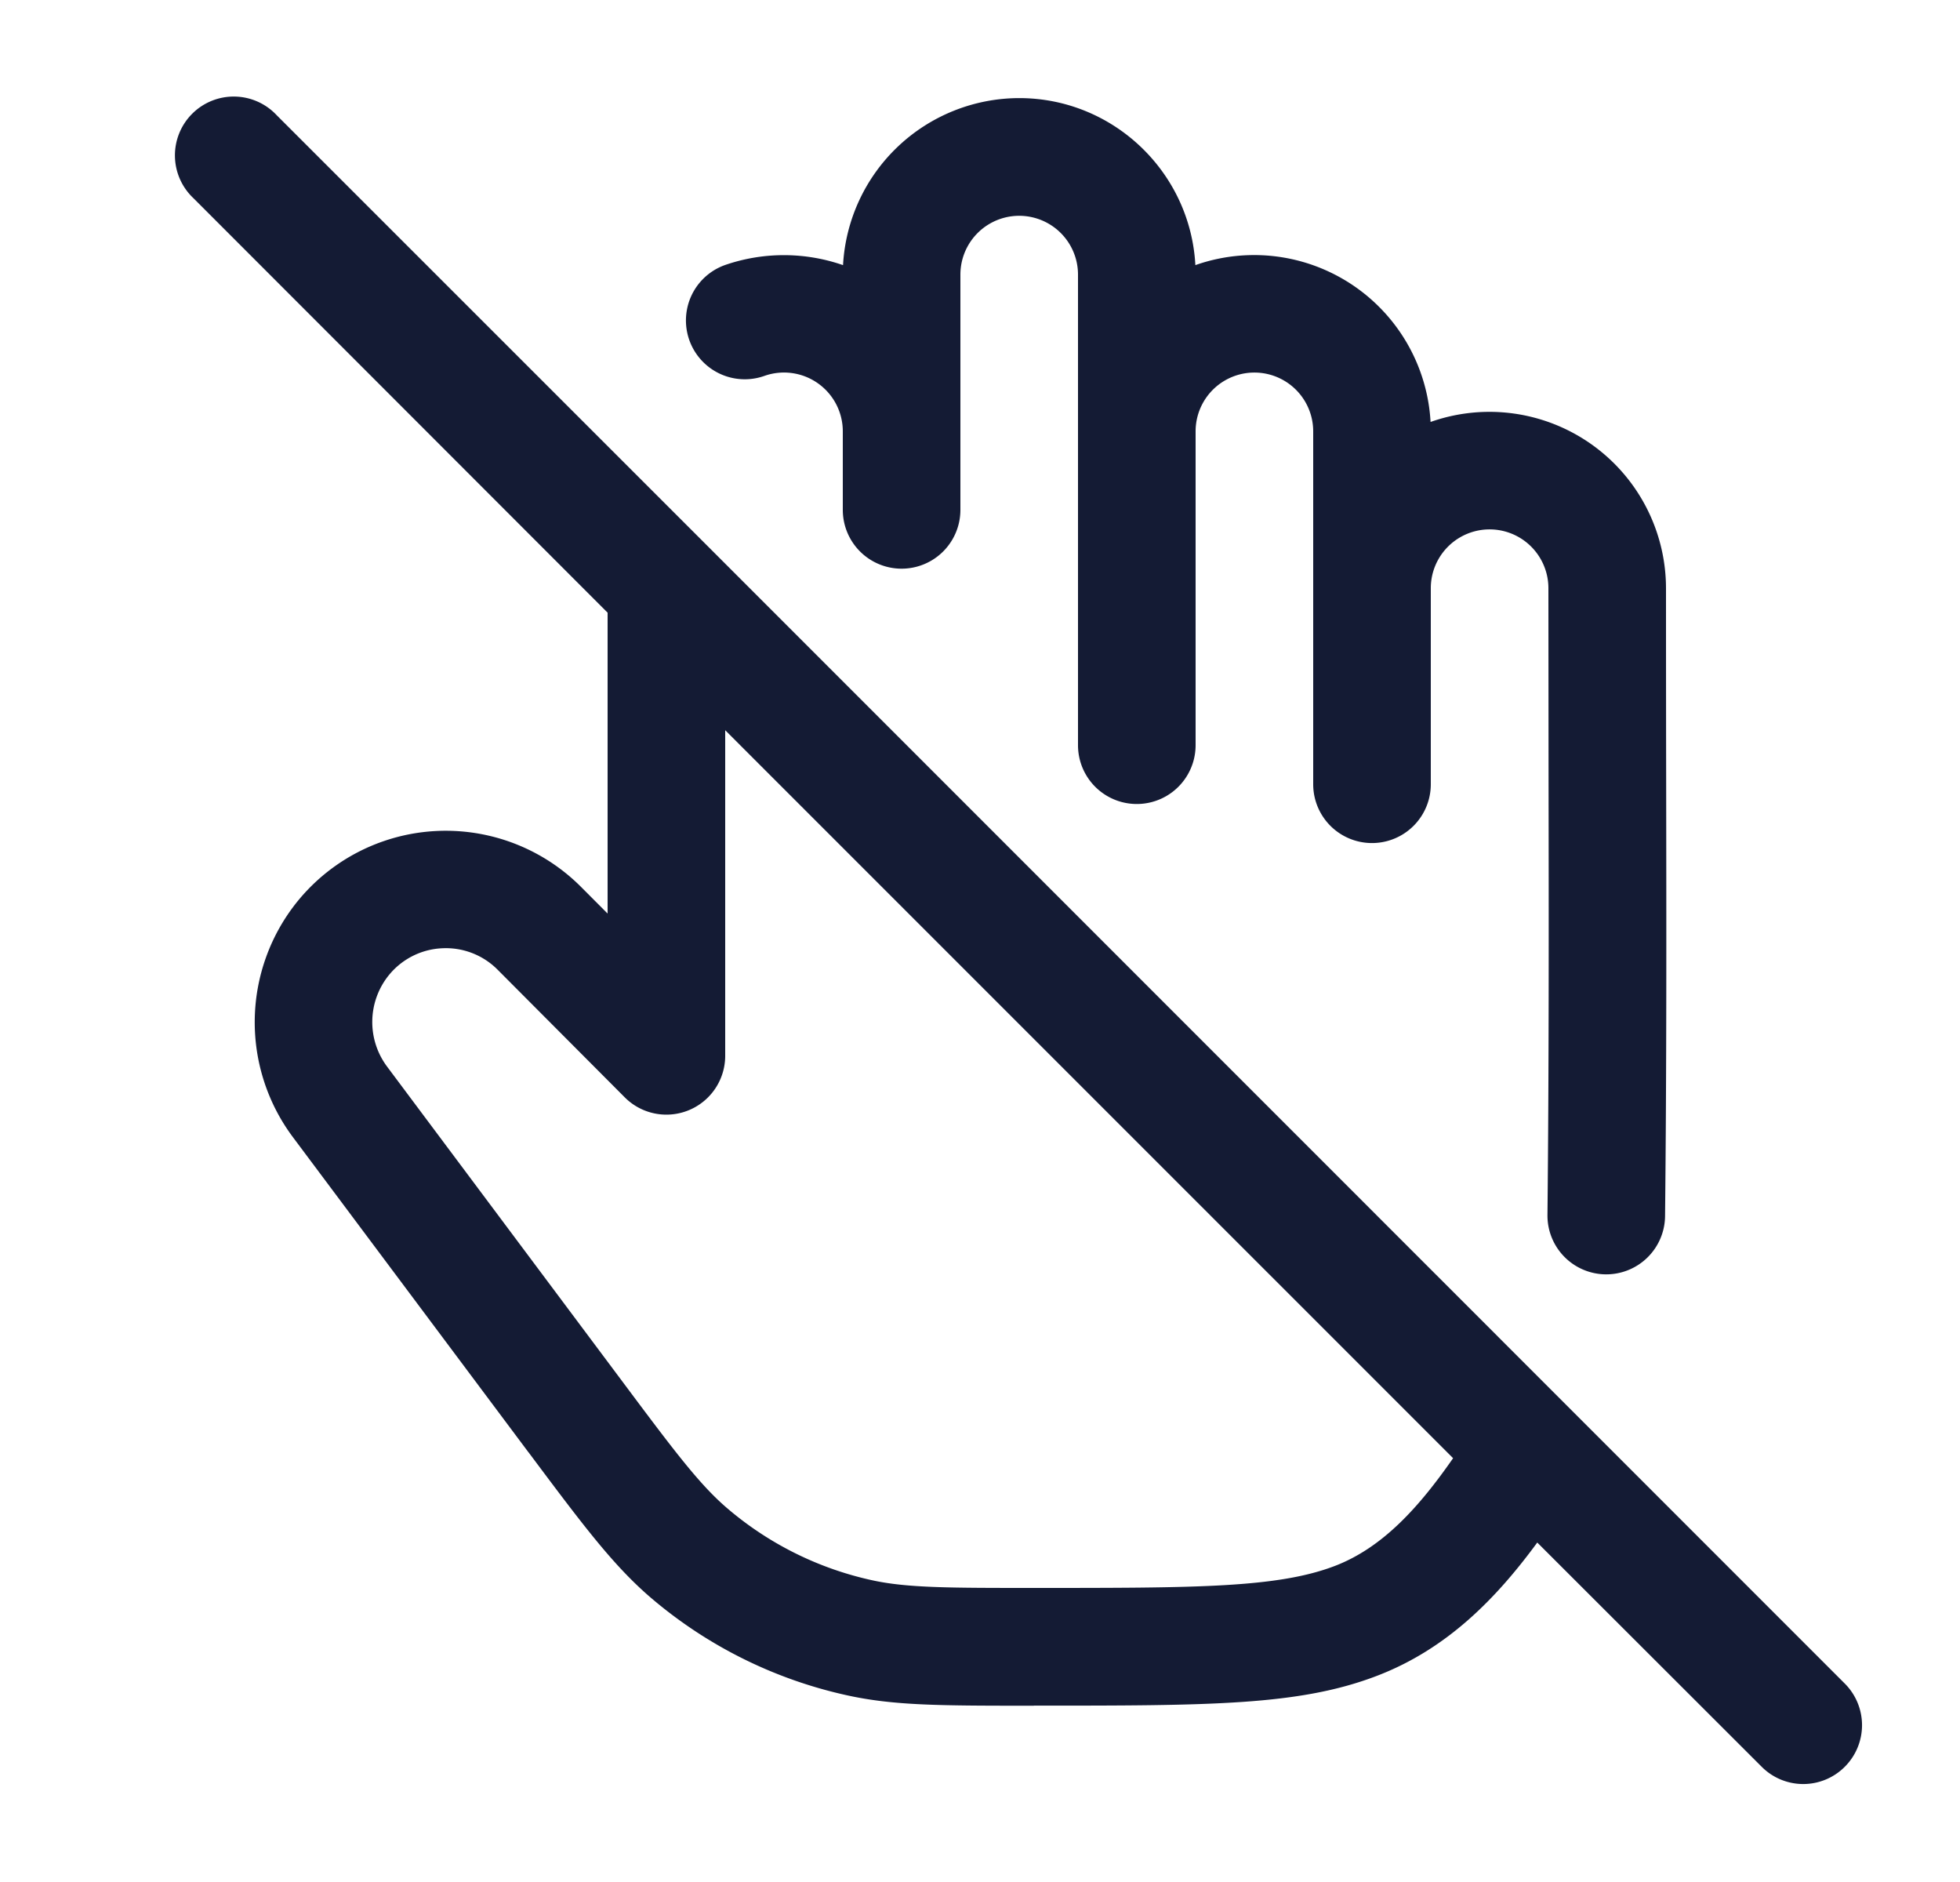 <svg xmlns="http://www.w3.org/2000/svg" width="25" height="24" fill="none"><path fill="#141B34" fill-rule="evenodd" d="M22.47 22.53a.748.748 0 0 0 1.061 0 .75.75 0 0 0 0-1.06L9.042 6.98l-.02-.02L3.53 1.47A.75.75 0 1 0 2.47 2.53L7.75 7.813v3.837l-.34-.341a2.437 2.437 0 0 0-3.628.201 2.45 2.45 0 0 0-.047 2.99l3.004 4.018.003.003c.688.92 1.068 1.427 1.541 1.838a5.75 5.75 0 0 0 2.511 1.258c.608.135 1.205.135 2.395.135l-.003-.001c2.256 0 3.39 0 4.382-.382.89-.342 1.516-.984 2.04-1.698zm-3.935-3.934L9.25 9.312v4.152a.75.75 0 0 1-1.282.529l-1.62-1.626a.93.93 0 0 0-.715-.274.93.93 0 0 0-.679.35.95.95 0 0 0-.018 1.157l3.003 4.018c.647.866.972 1.3 1.323 1.604a4.23 4.23 0 0 0 1.853.928c.45.1.992.1 2.072.1 2.07 0 3.11 0 3.843-.282.615-.237 1.078-.76 1.504-1.372m1.954-2.345h-.008a.75.75 0 0 1-.742-.758c.019-1.854.017-3.741.014-5.566v-.01l-.002-2.416a.75.75 0 0 0-1.5 0v2.5a.75.75 0 0 1-1.5 0v-4.5a.75.75 0 0 0-1.5 0v4.002a.75.75 0 0 1-1.5 0V3.502a.75.75 0 0 0-1.5 0v3a.75.75 0 0 1-1.5 0v-1a.75.75 0 0 0-1.001-.708.75.75 0 1 1-.499-1.415 2.3 2.3 0 0 1 1.503.002 2.254 2.254 0 0 1 2.247-2.13c1.2 0 2.184.945 2.247 2.13a2.254 2.254 0 0 1 3 2 2.252 2.252 0 0 1 3.003 2.12q0 1.212.002 2.424c.003 1.829.006 3.72-.014 5.584a.75.75 0 0 1-.75.742" clip-rule="evenodd"/></svg>